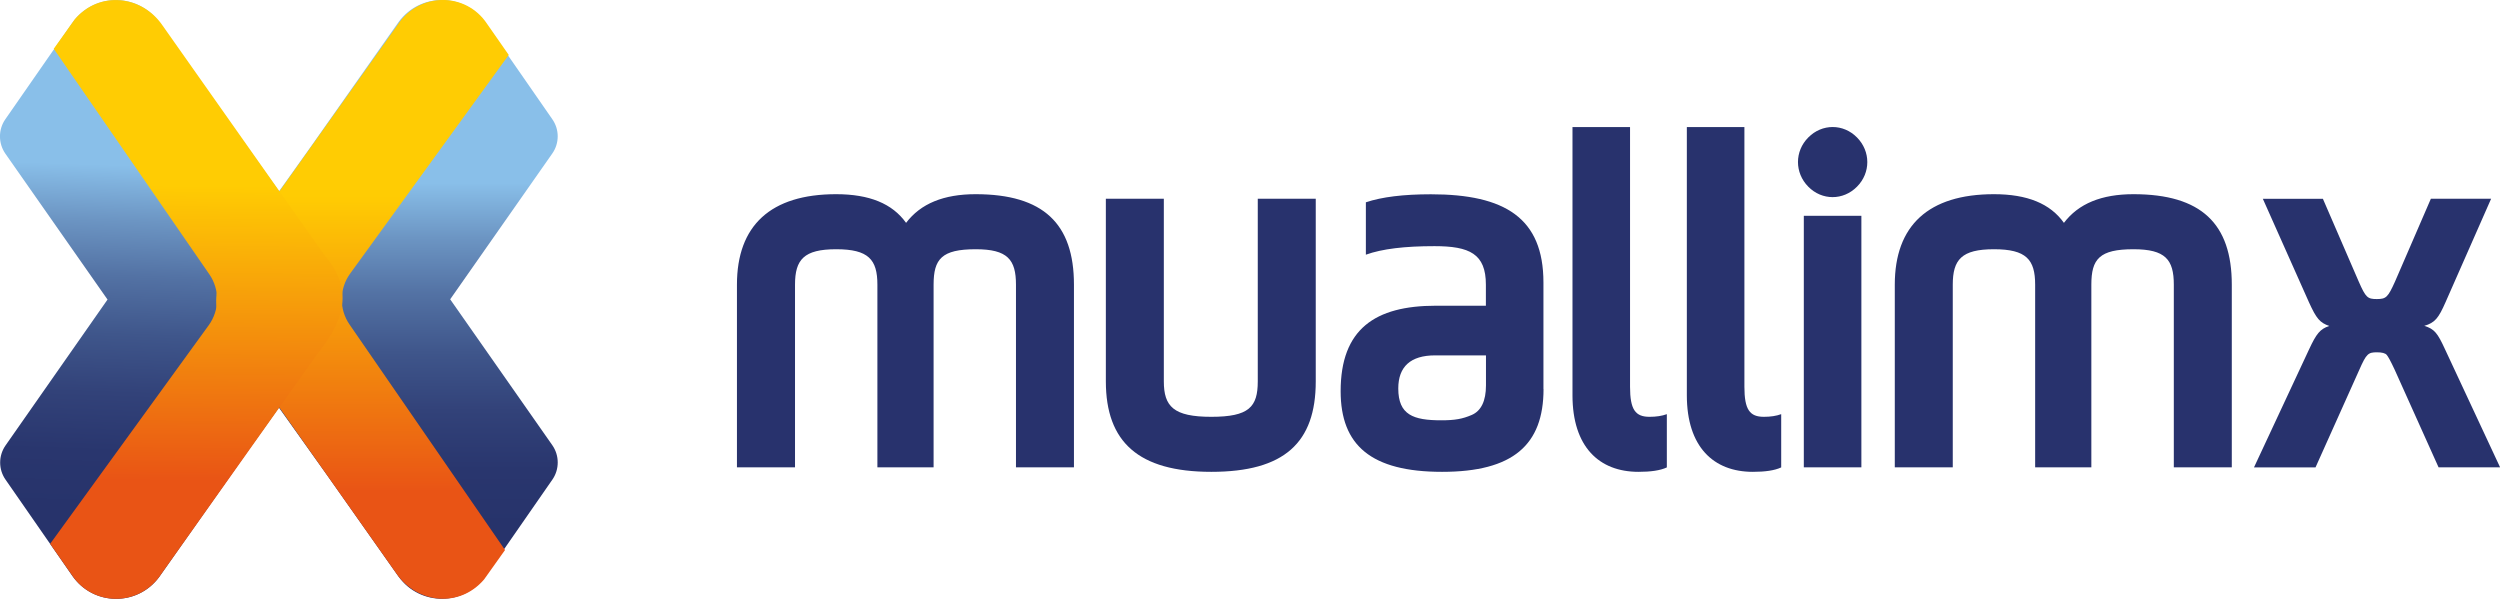 <svg width="167" height="40" viewBox="0 0 167 40" fill="none" xmlns="http://www.w3.org/2000/svg">
<g clip-path="url(#clip0_407_10121)">
<path d="M22.816 20.062C22.838 19.202 22.596 18.335 22.077 17.6L15.419 8.27L10.627 1.476C9.173 -0.513 6.219 -0.473 4.815 1.55L0.355 7.968C-0.124 8.658 -0.118 9.575 0.355 10.259L7.183 20.011L0.372 29.752C-0.107 30.436 -0.113 31.354 0.372 32.043L4.826 38.461C6.23 40.484 9.184 40.524 10.639 38.535L16.603 30.065L22.066 22.405C22.466 21.846 22.698 21.208 22.776 20.558C22.788 20.467 22.793 20.37 22.799 20.279C22.799 20.205 22.816 20.131 22.816 20.062Z" fill="url(#paint0_linear_407_10121)"/>
<path d="M14.45 19.943C14.427 20.803 14.67 21.67 15.188 22.405L21.846 31.735L26.633 38.529C28.087 40.519 31.041 40.479 32.445 38.455L36.899 32.038C37.378 31.348 37.373 30.43 36.899 29.746L30.072 19.994L36.893 10.254C37.373 9.57 37.378 8.652 36.893 7.962L32.44 1.544C31.036 -0.479 28.082 -0.519 26.627 1.47L20.662 9.94L15.2 17.6C14.799 18.159 14.568 18.797 14.489 19.447C14.478 19.538 14.472 19.635 14.467 19.726C14.467 19.8 14.45 19.875 14.45 19.943Z" fill="url(#paint1_linear_407_10121)"/>
<path d="M15.707 23.032C13.864 20.883 14.066 18.911 16.113 16.381L26.543 1.681C27.986 -0.559 31.126 -0.536 32.53 1.584L33.984 3.67L23.391 18.273C22.658 19.282 22.642 20.655 23.352 21.681L33.736 36.74L32.333 38.712C30.692 40.621 27.913 40.319 26.52 38.37L15.707 23.032Z" fill="url(#paint2_linear_407_10121)"/>
<path d="M21.62 16.968C23.464 19.116 23.261 21.088 21.215 23.619L10.79 38.319C9.347 40.558 6.207 40.536 4.803 38.415L3.349 36.329L13.942 21.727C14.675 20.718 14.692 19.344 13.981 18.319L3.591 3.26L4.995 1.288C6.635 -0.621 9.415 -0.319 10.807 1.63L21.62 16.968Z" fill="url(#paint3_linear_407_10121)"/>
<path d="M53.102 31.217H49.228V19.014C49.228 15.064 51.478 12.972 55.853 12.972C58.074 12.972 59.608 13.599 60.526 14.887C61.502 13.599 63.041 12.972 65.172 12.972C69.699 12.972 71.74 14.944 71.74 19.014V31.217H67.867V19.014C67.867 17.338 67.303 16.649 65.178 16.649C62.9 16.649 62.364 17.304 62.364 19.014V31.217H58.61V19.014C58.61 17.338 58.018 16.649 55.858 16.649C53.699 16.649 53.107 17.338 53.107 19.014V31.217H53.102Z" fill="#28326D"/>
<path d="M77.744 13.274V25.477C77.744 27.153 78.392 27.843 80.913 27.843C83.433 27.843 84.019 27.187 84.019 25.477V13.274H87.892V25.477C87.892 29.575 85.789 31.519 80.913 31.519C76.036 31.519 73.871 29.513 73.871 25.477V13.274H77.744Z" fill="#28326D"/>
<path d="M103.108 25.985C103.108 29.724 101.067 31.519 96.331 31.519C91.596 31.519 89.555 29.752 89.555 26.133C89.555 21.978 91.861 20.422 95.914 20.422H99.257V19.014C99.257 16.951 98.163 16.443 95.824 16.443C93.839 16.443 92.334 16.62 91.24 17.013V13.514C92.306 13.155 93.755 12.978 95.587 12.978C100.526 12.978 103.102 14.562 103.102 18.871V25.99L103.108 25.985ZM99.263 23.739H95.863C94.234 23.739 93.405 24.486 93.405 25.95C93.405 27.717 94.409 28.076 96.275 28.076C97.194 28.076 97.695 27.985 98.316 27.717C98.936 27.449 99.263 26.788 99.263 25.745V23.739Z" fill="#28326D"/>
<path d="M105.042 8.487H108.887V25.837C108.887 27.364 109.242 27.843 110.189 27.843C110.635 27.843 111.018 27.786 111.345 27.666V31.223C110.9 31.433 110.251 31.519 109.451 31.519C106.818 31.519 105.042 29.843 105.042 26.407V8.487Z" fill="#28326D"/>
<path d="M112.681 8.487H116.526V25.837C116.526 27.364 116.881 27.843 117.828 27.843C118.273 27.843 118.657 27.786 118.984 27.666V31.223C118.538 31.433 117.89 31.519 117.089 31.519C114.457 31.519 112.681 29.843 112.681 26.407V8.487Z" fill="#28326D"/>
<path d="M120.794 9.182C121.713 8.253 123.133 8.253 124.047 9.182C124.966 10.111 124.966 11.547 124.047 12.471C123.128 13.4 121.707 13.4 120.794 12.471C119.875 11.542 119.875 10.105 120.794 9.182ZM120.495 31.217V14.414H124.34V31.217H120.495Z" fill="#28326D"/>
<path d="M130.445 31.217H126.572V19.014C126.572 15.064 128.822 12.972 133.197 12.972C135.418 12.972 136.957 13.599 137.87 14.887C138.846 13.599 140.385 12.972 142.516 12.972C147.043 12.972 149.084 14.944 149.084 19.014V31.217H145.211V19.014C145.211 17.338 144.647 16.649 142.516 16.649C140.238 16.649 139.702 17.304 139.702 19.014V31.217H135.948V19.014C135.948 17.338 135.356 16.649 133.197 16.649C131.037 16.649 130.445 17.338 130.445 19.014V31.217Z" fill="#28326D"/>
<path d="M155.167 13.274L157.563 18.809C158.036 19.886 158.155 19.977 158.775 19.977C159.395 19.977 159.513 19.858 159.987 18.809L162.383 13.274H166.408L163.364 20.182C162.89 21.26 162.654 21.556 161.943 21.767C162.625 21.978 162.828 22.246 163.336 23.351L167.006 31.217H162.896L159.964 24.697C159.699 24.127 159.519 23.802 159.434 23.71C159.344 23.591 159.108 23.534 158.786 23.534C158.194 23.534 158.076 23.625 157.602 24.702L154.676 31.223H150.566L154.237 23.357C154.738 22.28 154.975 21.983 155.595 21.773C154.975 21.562 154.738 21.294 154.237 20.188L151.158 13.28H155.184L155.167 13.274Z" fill="#28326D"/>
</g>
<defs>
<linearGradient id="paint0_linear_407_10121" x1="11.518" y1="11.154" x2="10.746" y2="34.208" gradientUnits="userSpaceOnUse">
<stop stop-color="#89BFE9"/>
<stop offset="0.16" stop-color="#6C95C3"/>
<stop offset="0.32" stop-color="#5372A4"/>
<stop offset="0.49" stop-color="#3F568B"/>
<stop offset="0.66" stop-color="#324279"/>
<stop offset="0.83" stop-color="#29366E"/>
<stop offset="1" stop-color="#27336B"/>
</linearGradient>
<linearGradient id="paint1_linear_407_10121" x1="25.855" y1="12.214" x2="25.855" y2="35.286" gradientUnits="userSpaceOnUse">
<stop stop-color="#89BFE9"/>
<stop offset="0.16" stop-color="#6C95C3"/>
<stop offset="0.32" stop-color="#5372A4"/>
<stop offset="0.49" stop-color="#3F568B"/>
<stop offset="0.66" stop-color="#324279"/>
<stop offset="0.83" stop-color="#29366E"/>
<stop offset="1" stop-color="#27336B"/>
</linearGradient>
<linearGradient id="paint2_linear_407_10121" x1="24.214" y1="13.103" x2="24.214" y2="32.847" gradientUnits="userSpaceOnUse">
<stop stop-color="#FFCC03"/>
<stop offset="1" stop-color="#E95415"/>
</linearGradient>
<linearGradient id="paint3_linear_407_10121" x1="13.22" y1="12.391" x2="13.088" y2="32.134" gradientUnits="userSpaceOnUse">
<stop stop-color="#FFCC03"/>
<stop offset="1" stop-color="#E95415"/>
</linearGradient>
<clipPath id="clip0_407_10121">
<rect width="167" height="40" fill="white"/>
</clipPath>
</defs>
</svg>
